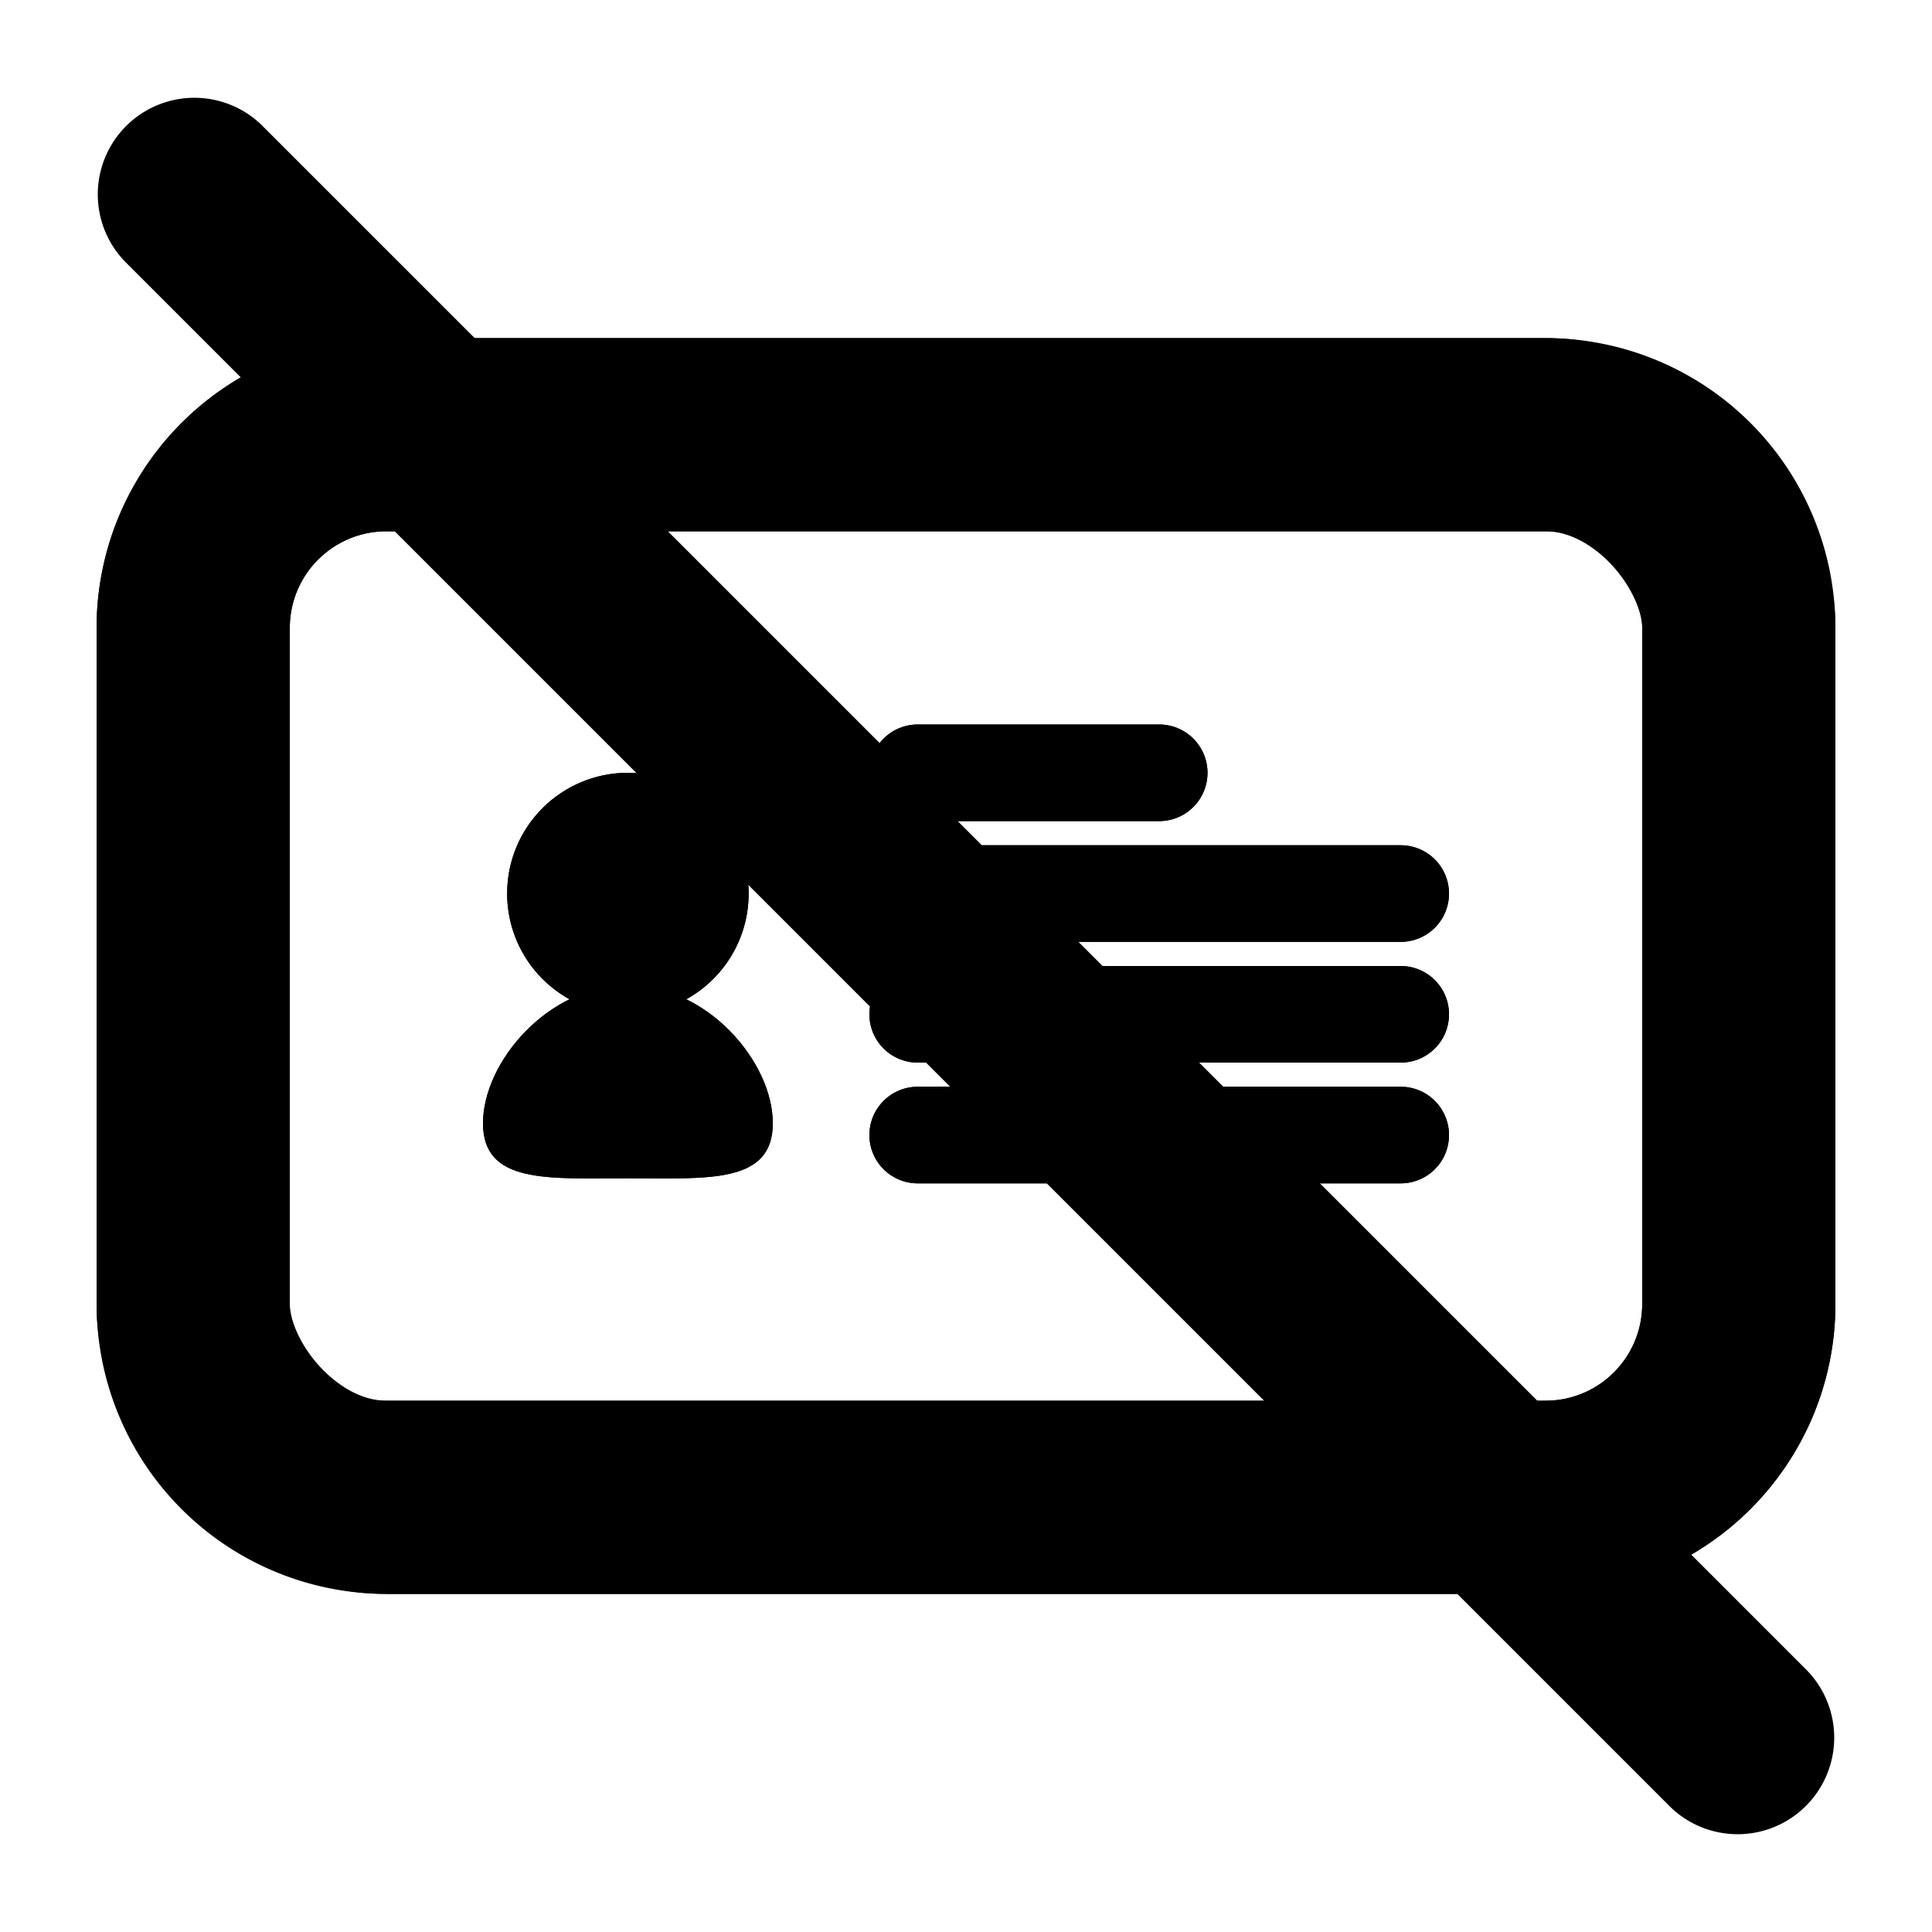 <svg xmlns="http://www.w3.org/2000/svg" width="1em" height="1em" viewBox="0 0 20 20"><defs><path id="IconifyId195ad048a32870fdf38152" fill="currentColor" d="M8 11.628c0 .63-.672.57-1.5.57s-1.5.06-1.5-.57c0-.631.672-1.428 1.5-1.428s1.5.797 1.5 1.428"/></defs><g fill="none"><path stroke="currentColor" stroke-linecap="round" d="M9.5 8H12m-2.5 3.75h5m-5-2.5h5m-5 1.25h5"/><circle cx="6.5" cy="9.25" r="1.25" fill="currentColor"/><use href="#IconifyId195ad048a32870fdf38152"/><rect width="16" height="11" x="2" y="4.5" stroke="currentColor" stroke-linecap="round" stroke-linejoin="round" stroke-width="2" rx="2"/><path fill="currentColor" fill-rule="evenodd" d="M9 8a.5.5 0 0 1 .5-.5H12a.5.5 0 0 1 0 1H9.5A.5.5 0 0 1 9 8m0 3.75a.5.5 0 0 1 .5-.5h5a.5.5 0 0 1 0 1h-5a.5.5 0 0 1-.5-.5m0-2.5a.5.5 0 0 1 .5-.5h5a.5.5 0 0 1 0 1h-5a.5.5 0 0 1-.5-.5m0 1.25a.5.5 0 0 1 .5-.5h5a.5.5 0 0 1 0 1h-5a.5.5 0 0 1-.5-.5" clip-rule="evenodd"/><path fill="currentColor" d="M7.75 9.25a1.25 1.25 0 1 1-2.5 0a1.25 1.25 0 0 1 2.5 0"/><use href="#IconifyId195ad048a32870fdf38152"/><path fill="currentColor" fill-rule="evenodd" d="M1 6.5a3 3 0 0 1 3-3h12a3 3 0 0 1 3 3v7a3 3 0 0 1-3 3H4a3 3 0 0 1-3-3zm3-1a1 1 0 0 0-1 1v7a1 1 0 0 0 1 1h12a1 1 0 0 0 1-1v-7a1 1 0 0 0-1-1z" clip-rule="evenodd"/><path fill="currentColor" d="M1.293 2.707a1 1 0 0 1 1.414-1.414l16 16a1 1 0 0 1-1.414 1.414z"/></g></svg>